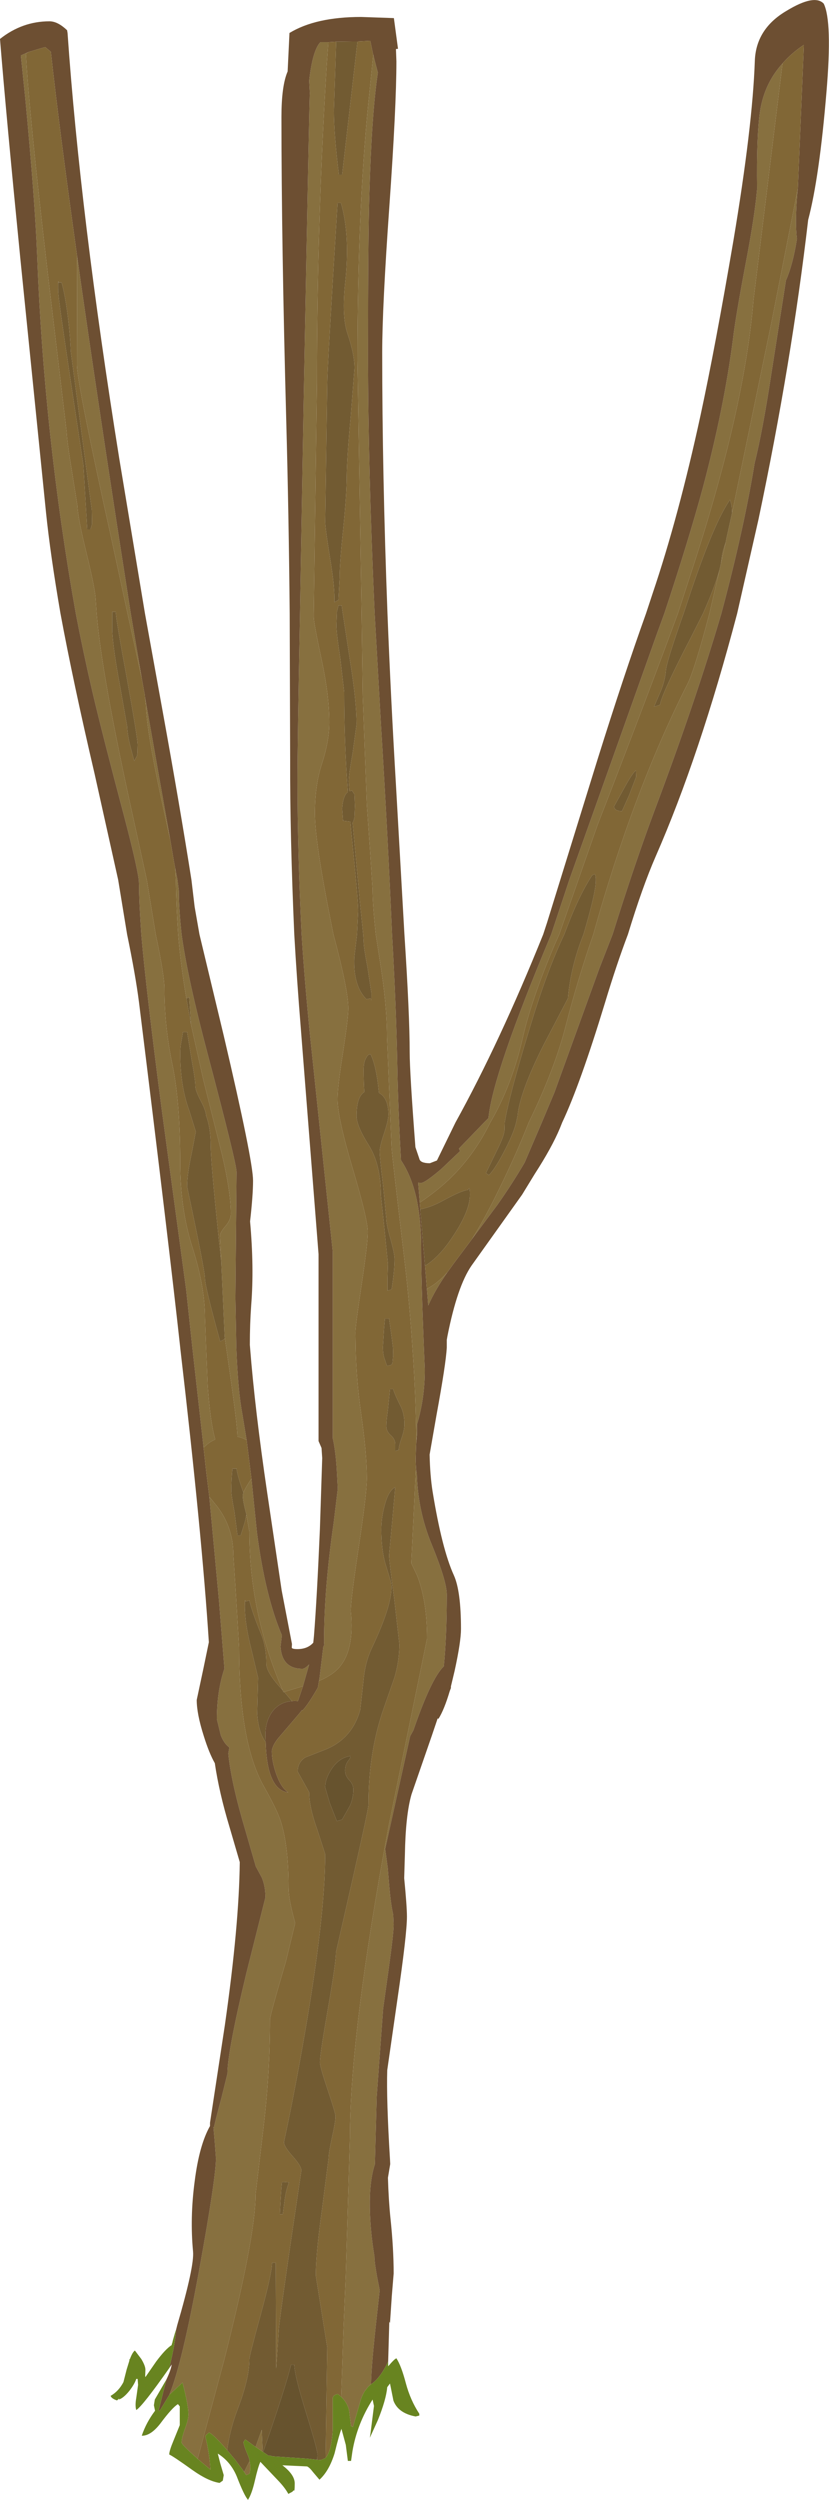 <?xml version="1.0" encoding="UTF-8" standalone="no"?>
<svg xmlns:ffdec="https://www.free-decompiler.com/flash" xmlns:xlink="http://www.w3.org/1999/xlink" ffdec:objectType="shape" height="545.65px" width="181.0px" xmlns="http://www.w3.org/2000/svg">
  <g transform="matrix(1.0, 0.0, 0.0, 1.0, 7.1, 73.95)">
    <path d="M62.55 292.95 L62.65 292.4 63.5 285.4 63.7 285.15 63.65 284.4 Q63.65 272.85 65.75 258.45 L66.65 251.0 66.4 246.35 Q66.1 242.3 65.55 240.0 L65.55 199.25 60.6 152.1 Q59.4 140.25 58.75 130.0 57.85 111.4 57.85 96.5 57.85 88.15 58.4 59.95 L59.2 13.65 Q60.5 -55.55 60.55 -53.55 L60.4 -56.35 Q61.15 -62.95 62.85 -64.75 L64.6 -64.75 64.25 -60.0 Q62.1 -25.75 62.1 9.55 L61.4 59.95 61.4 60.75 Q61.4 62.0 63.1 69.95 64.8 77.85 64.8 83.75 64.8 87.75 63.25 92.55 61.65 97.3 61.65 103.55 61.65 109.85 65.3 128.0 L65.7 130.0 Q68.95 142.15 68.95 146.15 68.95 148.15 67.8 155.7 66.6 163.2 66.6 165.95 66.6 170.0 69.9 181.1 73.2 192.2 73.2 194.95 73.2 197.45 71.85 206.45 70.5 215.4 70.5 216.9 L70.55 220.2 Q70.7 227.4 71.75 234.65 73.0 243.45 73.0 248.7 73.0 252.1 71.1 264.5 69.35 276.25 69.5 277.85 70.3 286.05 67.05 289.9 65.6 291.65 62.55 292.95 M74.4 -62.0 L74.8 -60.4 75.4 -58.1 Q74.05 -49.15 73.55 -31.6 73.25 -22.5 73.25 3.2 73.25 28.05 74.7 59.95 L76.1 84.55 Q77.6 108.95 78.5 130.0 79.4 145.65 79.65 158.8 79.8 167.55 80.45 179.3 84.85 185.85 84.85 198.2 84.85 205.55 85.45 220.2 L85.65 225.0 Q85.65 231.3 83.95 236.95 L83.95 239.15 83.75 241.4 83.8 240.95 Q83.7 230.55 82.95 220.2 82.3 210.15 81.1 200.1 78.4 177.45 78.4 176.4 L77.4 152.5 Q77.4 145.35 75.85 135.8 L74.95 130.0 Q74.25 123.4 74.25 120.2 L73.65 111.0 73.0 101.8 72.55 89.9 72.1 77.95 71.85 59.95 70.95 4.75 Q70.95 -29.65 73.65 -54.6 L74.4 -62.0 M83.7 245.85 L83.8 247.25 83.9 247.5 Q84.1 255.8 87.15 263.15 90.45 271.2 90.45 274.1 90.45 283.25 89.8 289.75 87.05 292.4 83.15 303.75 L82.45 305.0 77.3 328.25 77.0 329.6 77.5 333.35 77.55 333.7 77.9 337.85 Q78.25 341.85 78.75 343.95 L78.85 346.1 Q78.85 348.05 77.7 356.25 L76.55 364.5 75.15 383.7 74.75 398.45 Q73.55 402.1 73.65 407.9 73.75 413.2 74.65 418.5 74.65 420.25 75.65 425.15 L75.8 425.95 75.2 431.4 Q74.0 442.0 73.9 446.45 L73.45 446.85 73.25 447.05 72.8 447.65 72.75 447.7 72.65 447.8 72.6 447.9 72.55 447.85 72.55 447.95 Q72.05 448.75 71.7 449.75 L69.95 455.8 69.55 455.6 69.1 452.05 Q68.65 450.4 67.4 449.2 L67.9 434.3 68.4 422.55 69.3 392.7 Q69.3 369.95 77.75 324.65 L86.15 283.7 Q86.15 275.55 84.0 270.0 L82.7 267.25 83.7 246.65 83.7 245.85 M29.95 448.65 L29.95 448.55 Q32.65 441.95 36.35 421.75 40.05 401.45 40.05 397.1 L39.75 393.15 39.5 390.35 39.65 390.3 Q39.75 389.55 41.2 384.15 L42.55 378.7 Q42.55 373.95 46.7 356.7 L50.85 340.2 Q50.85 337.75 50.05 335.85 L48.75 333.45 46.6 326.0 Q43.35 315.15 42.75 308.8 L42.95 307.6 42.95 307.45 Q41.8 306.6 41.1 304.8 L40.25 301.3 Q40.25 295.35 41.8 290.55 L41.9 290.25 40.7 275.3 38.6 252.75 39.7 254.1 Q43.85 259.0 43.85 265.5 L44.5 275.55 45.1 285.6 Q45.1 306.4 50.5 315.95 53.45 321.2 54.2 323.6 55.9 328.9 55.9 338.05 55.9 340.65 57.35 345.8 L55.3 354.25 Q51.85 365.95 51.85 366.85 51.85 379.0 50.3 391.5 L48.7 405.0 Q48.7 414.15 41.85 441.15 L36.05 462.75 34.95 461.75 Q32.55 459.55 32.55 459.2 32.55 458.2 33.3 456.15 34.05 454.1 34.05 453.1 34.05 451.1 32.75 446.1 L29.95 448.7 29.95 448.65 M37.35 242.05 L34.9 220.2 33.55 207.6 28.25 168.5 Q24.8 142.15 23.75 130.0 23.25 122.65 23.25 119.2 L23.2 118.1 Q22.7 114.5 20.05 104.4 15.3 86.5 13.1 77.15 11.1 68.55 9.45 59.95 2.5 21.0 1.0 -18.3 0.55 -30.05 -1.6 -52.65 L-2.55 -61.85 -0.85 -62.6 -1.45 -62.25 Q-0.75 -49.25 3.25 -14.95 L7.45 20.35 Q7.55 22.55 8.65 29.2 L9.8 36.45 Q9.9 39.1 11.8 46.85 13.7 54.65 13.8 57.0 L14.0 59.95 Q15.1 73.45 22.0 104.6 L24.95 118.1 26.9 130.0 Q28.8 139.0 28.8 141.8 28.8 150.15 30.55 158.45 32.25 166.7 32.25 179.95 32.25 190.0 34.95 198.45 37.65 206.95 37.65 213.7 L37.9 220.2 38.25 228.6 Q38.85 236.7 39.9 240.25 38.7 240.75 37.75 241.65 L37.35 242.05 M9.7 -18.3 Q13.25 6.85 18.4 40.35 L21.45 59.95 23.85 74.1 20.75 59.95 17.25 43.75 Q9.9 10.55 9.7 5.85 L9.75 -15.75 9.7 -18.3 M24.55 78.15 L30.05 109.25 28.05 100.1 Q24.95 85.7 24.75 79.9 L24.55 78.15 M31.15 115.55 L31.65 118.1 31.95 120.45 31.95 120.55 Q31.95 124.4 32.55 130.0 33.85 139.55 38.25 156.15 44.55 180.0 44.55 181.85 L44.3 209.35 44.5 220.2 Q44.85 229.7 45.85 234.9 L46.75 240.4 Q45.85 239.85 44.75 239.65 44.7 237.15 43.35 227.55 L42.3 220.2 42.0 218.15 41.95 217.75 41.45 206.75 41.2 201.3 40.95 195.75 Q40.95 195.05 42.15 193.65 43.3 192.3 43.3 191.0 43.3 186.25 41.4 178.15 L37.3 161.75 34.6 149.65 34.5 148.35 34.2 143.7 33.6 144.0 Q32.35 136.7 31.8 130.0 31.4 123.95 31.3 118.1 L31.15 115.55 M47.8 248.8 L49.0 260.55 Q50.8 274.4 54.45 283.0 L54.15 285.45 Q54.45 290.3 58.95 290.3 59.45 290.3 60.4 289.35 L59.05 294.1 54.95 295.35 54.8 295.4 54.6 294.95 Q47.35 278.15 47.35 260.4 L46.7 256.65 46.65 256.45 Q45.9 253.6 45.9 252.45 L45.95 252.2 46.05 251.9 46.05 251.85 Q46.4 250.9 47.7 248.95 L47.8 248.8 M84.55 188.55 L84.2 184.2 84.85 184.25 Q85.65 184.25 89.2 181.25 L93.35 177.3 93.1 176.75 98.6 171.05 99.55 170.1 Q100.45 160.55 113.25 130.0 L117.2 118.1 136.2 64.75 137.95 59.95 Q143.2 44.15 146.35 32.55 151.0 15.1 152.95 -0.05 153.5 -4.75 155.7 -16.4 157.7 -26.8 158.2 -32.7 158.05 -44.35 158.85 -49.7 159.8 -55.75 163.75 -60.1 L157.4 -8.35 Q155.4 15.75 143.7 51.35 L140.9 59.95 Q134.45 77.55 123.35 106.15 L115.0 130.0 113.95 132.35 Q108.9 144.3 107.0 152.7 104.6 163.1 99.95 171.05 96.65 177.8 91.6 182.85 88.75 185.7 84.55 188.55 M167.1 -32.85 L167.0 -32.05 Q166.45 -25.35 166.9 -21.8 166.0 -16.1 164.5 -12.75 L161.3 7.7 Q159.45 19.9 157.65 27.2 155.3 41.6 150.4 59.95 144.75 79.2 135.7 103.25 131.45 114.65 126.65 130.0 L123.75 137.45 113.95 164.5 111.2 171.05 107.45 179.8 Q104.6 184.65 101.45 189.1 L95.95 196.5 Q98.85 191.85 102.0 185.35 105.7 177.8 108.35 171.05 114.05 159.35 116.45 149.85 119.15 139.45 122.45 130.0 131.1 98.9 143.0 75.35 144.55 72.3 147.8 59.95 L150.0 50.4 150.3 49.05 151.35 44.45 151.35 44.4 151.5 43.6 152.75 37.95 161.3 -3.35 167.1 -32.85 M90.55 203.8 Q87.9 207.6 86.4 211.0 L86.1 207.35 Q88.2 206.35 90.55 203.8 M48.7 460.15 L50.05 456.4 50.25 461.2 48.7 460.15 M45.9 465.15 L46.2 465.6 47.4 463.2 47.55 464.3 Q47.55 465.65 47.35 466.0 L46.65 466.3 45.9 465.15" fill="#87703f" fill-rule="evenodd" stroke="none"/>
    <path d="M64.6 -64.75 L62.85 -64.75 Q61.15 -62.95 60.4 -56.35 L60.55 -53.55 Q60.5 -55.55 59.2 13.65 L58.4 59.95 Q57.85 88.15 57.85 96.5 57.85 111.4 58.75 130.0 59.4 140.25 60.6 152.1 L65.55 199.25 65.55 240.0 Q66.1 242.3 66.4 246.35 L66.65 251.0 65.75 258.45 Q63.65 272.85 63.65 284.4 L63.7 285.15 63.5 285.4 62.65 292.4 62.55 292.95 62.3 294.4 Q60.25 298.0 58.95 299.4 L58.85 299.3 58.25 300.05 54.2 304.8 Q52.75 306.4 52.4 307.6 52.25 307.95 52.25 308.3 52.25 310.45 53.15 313.1 54.25 316.3 55.85 317.3 51.2 316.75 50.9 306.3 L50.85 304.7 Q50.85 301.85 52.25 299.8 53.85 297.55 56.65 297.35 L57.25 297.3 57.95 297.35 59.05 294.1 60.4 289.35 Q59.45 290.3 58.95 290.3 54.45 290.3 54.15 285.45 L54.45 283.0 Q50.8 274.4 49.0 260.55 L47.8 248.8 46.75 240.4 45.85 234.9 Q44.85 229.7 44.5 220.2 L44.3 209.35 44.55 181.85 Q44.55 180.0 38.25 156.15 33.85 139.55 32.55 130.0 31.95 124.4 31.95 120.55 L31.95 120.45 31.65 118.1 31.15 115.55 31.1 115.3 30.85 113.95 30.05 109.25 24.55 78.15 24.5 77.65 24.25 76.35 23.85 74.1 21.45 59.95 18.4 40.35 Q13.25 6.85 9.7 -18.3 5.9 -45.4 4.0 -62.65 L2.8 -63.65 2.15 -63.5 1.65 -63.35 -0.85 -62.6 -2.55 -61.85 -1.6 -52.65 Q0.55 -30.05 1.0 -18.3 2.5 21.0 9.45 59.95 11.1 68.55 13.1 77.15 15.3 86.5 20.05 104.4 22.7 114.5 23.2 118.1 L23.25 119.2 Q23.25 122.65 23.75 130.0 24.8 142.15 28.25 168.5 L33.55 207.6 34.9 220.2 37.35 242.05 37.9 247.05 38.6 252.75 40.7 275.3 41.9 290.25 41.8 290.55 Q40.25 295.35 40.25 301.3 L41.1 304.8 Q41.8 306.6 42.95 307.45 L42.95 307.6 42.75 308.8 Q43.35 315.15 46.6 326.0 L48.75 333.45 50.05 335.85 Q50.85 337.75 50.85 340.2 L46.7 356.7 Q42.55 373.95 42.55 378.7 L41.2 384.15 Q39.75 389.55 39.65 390.3 L39.5 390.35 39.75 393.15 40.05 397.1 Q40.05 401.45 36.35 421.75 32.65 441.95 29.95 448.55 L29.95 448.65 27.75 452.3 27.55 452.1 29.25 445.4 Q30.2 443.4 30.4 442.15 L29.85 442.95 29.95 442.5 Q31.15 437.65 31.35 434.55 L31.6 433.55 Q35.35 420.7 35.05 417.5 34.35 410.1 35.4 402.2 36.4 394.25 38.75 390.1 L38.75 389.4 42.0 368.05 Q45.1 346.35 45.25 332.5 L43.0 324.8 Q40.75 317.35 39.8 310.9 38.55 308.7 37.4 305.0 35.85 300.15 35.85 297.1 L37.3 290.3 38.5 284.5 Q37.0 261.0 32.25 220.25 L32.25 220.2 Q29.85 198.2 23.25 144.85 22.5 138.95 20.65 130.0 L18.7 118.1 13.55 94.95 Q8.85 74.8 6.1 59.95 3.9 47.15 2.95 37.95 L-2.65 -17.4 Q-5.75 -48.7 -7.1 -65.45 -2.25 -69.3 3.7 -69.3 5.5 -69.3 7.55 -67.35 L7.65 -66.75 Q10.4 -27.15 18.95 26.2 L24.55 59.95 28.45 81.5 Q32.15 101.9 34.7 118.1 L35.4 124.0 36.45 130.0 41.75 152.1 Q48.15 179.4 48.15 183.75 48.15 186.95 47.5 192.65 48.4 202.7 47.75 210.9 47.45 215.0 47.45 219.6 L47.5 220.2 Q48.55 233.65 51.25 251.95 L54.4 273.2 56.65 284.9 56.6 285.65 Q56.6 286.0 57.85 286.0 60.05 286.0 61.3 284.6 L61.45 283.1 Q62.1 274.9 62.75 259.7 L63.25 244.3 63.1 242.1 62.45 240.6 62.45 199.8 58.6 150.8 Q57.7 139.7 57.15 130.0 56.2 108.2 56.25 91.9 L56.15 59.95 Q55.95 38.4 55.4 17.95 54.35 -21.0 54.35 -48.45 54.35 -55.25 55.7 -58.35 L55.95 -63.55 56.1 -66.75 Q61.85 -70.25 71.75 -70.25 L78.9 -70.0 79.8 -63.3 79.35 -63.25 79.45 -60.55 Q79.45 -50.7 77.9 -28.75 76.35 -6.85 76.35 2.95 76.35 29.45 77.5 59.95 78.2 77.9 79.35 97.35 L81.2 130.0 Q82.35 147.55 82.35 155.75 82.35 160.15 83.6 176.45 L84.45 178.95 Q84.65 179.95 86.75 179.95 L88.3 179.35 92.35 171.05 Q102.0 153.6 111.5 130.0 L112.35 127.4 123.4 91.7 Q129.1 73.5 133.95 59.95 L135.4 55.55 Q141.05 38.85 145.85 16.7 149.1 1.65 153.05 -21.55 157.2 -46.35 157.7 -60.55 157.9 -67.65 164.65 -71.6 170.75 -75.3 172.75 -73.15 174.65 -69.3 173.35 -53.9 171.8 -35.2 169.35 -25.95 165.75 5.05 158.5 39.45 L153.85 59.95 Q145.65 91.1 136.05 113.0 133.15 119.65 130.0 130.0 127.55 136.45 125.0 144.9 119.55 162.8 115.65 171.05 L115.15 172.3 Q113.4 176.5 109.65 182.3 L106.9 186.8 95.85 202.3 Q92.75 206.8 90.6 217.65 L90.45 218.5 90.45 219.55 90.45 220.2 Q90.25 223.8 88.2 234.95 L86.7 243.55 Q86.8 248.15 87.35 251.6 89.4 264.2 92.0 269.9 93.55 273.35 93.55 281.6 93.55 284.4 92.15 290.8 L91.35 294.15 91.35 294.5 91.1 295.15 Q89.9 299.2 88.65 301.2 L88.45 301.15 87.2 304.85 82.75 317.7 Q81.45 322.2 81.3 330.95 L81.15 336.0 Q81.75 342.15 81.75 344.4 81.75 348.25 79.65 362.6 L77.45 377.9 Q77.25 384.3 78.05 397.4 L78.1 398.4 77.6 401.4 Q77.75 406.35 78.15 410.2 78.85 416.8 78.85 422.3 L78.45 427.15 78.05 433.1 77.9 432.8 77.65 441.5 Q75.9 445.2 73.8 446.55 L73.45 446.85 73.9 446.45 Q74.0 442.0 75.2 431.4 L75.8 425.95 75.65 425.15 Q74.65 420.25 74.65 418.5 73.75 413.2 73.65 407.9 73.55 402.1 74.75 398.45 L75.15 383.7 76.55 364.5 77.7 356.25 Q78.85 348.05 78.85 346.1 L78.75 343.95 Q78.25 341.85 77.9 337.85 L77.55 333.7 77.5 333.35 77.0 329.6 77.3 328.25 82.45 305.0 83.15 303.75 Q87.05 292.4 89.8 289.75 90.45 283.25 90.45 274.1 90.45 271.2 87.15 263.15 84.1 255.8 83.9 247.5 L83.8 247.25 83.7 245.85 83.65 244.8 83.65 244.6 83.75 241.4 83.95 239.15 83.95 236.95 Q85.65 231.3 85.65 225.0 L85.45 220.2 Q84.85 205.55 84.85 198.2 84.85 185.85 80.45 179.3 79.8 167.55 79.65 158.8 79.4 145.65 78.5 130.0 77.6 108.95 76.1 84.55 L74.7 59.95 Q73.25 28.05 73.25 3.2 73.25 -22.5 73.55 -31.6 74.05 -49.15 75.4 -58.1 L74.8 -60.4 74.4 -62.0 74.3 -62.35 73.75 -65.05 70.95 -64.9 70.65 -64.9 69.8 -64.9 66.3 -64.85 64.6 -64.75 M163.75 -60.1 Q159.8 -55.75 158.85 -49.7 158.05 -44.35 158.2 -32.7 157.7 -26.8 155.7 -16.4 153.5 -4.75 152.95 -0.05 151.0 15.1 146.35 32.55 143.2 44.15 137.95 59.95 L136.2 64.75 117.2 118.1 113.25 130.0 Q100.45 160.55 99.55 170.1 L98.6 171.05 93.1 176.75 93.35 177.3 89.2 181.25 Q85.65 184.25 84.85 184.25 L84.2 184.2 84.55 188.55 84.65 190.0 84.75 191.2 85.7 202.35 86.1 207.35 86.4 211.0 Q87.9 207.6 90.55 203.8 L91.95 201.85 95.95 196.5 101.45 189.1 Q104.6 184.65 107.45 179.8 L111.2 171.05 113.95 164.5 123.75 137.45 126.65 130.0 Q131.45 114.65 135.7 103.25 144.75 79.2 150.4 59.95 155.3 41.6 157.65 27.2 159.45 19.9 161.3 7.7 L164.5 -12.75 Q166.0 -16.1 166.9 -21.8 166.45 -25.35 167.0 -32.05 L167.1 -32.85 167.1 -32.9 168.4 -63.85 168.4 -64.15 Q165.7 -62.35 163.75 -60.1" fill="#6d4f32" fill-rule="evenodd" stroke="none"/>
    <path d="M62.55 292.95 Q65.6 291.65 67.05 289.9 70.3 286.05 69.5 277.85 69.35 276.25 71.1 264.5 73.0 252.1 73.0 248.7 73.0 243.45 71.75 234.65 70.7 227.4 70.55 220.2 L70.5 216.9 Q70.5 215.4 71.85 206.45 73.2 197.45 73.2 194.95 73.2 192.2 69.9 181.1 66.6 170.0 66.6 165.95 66.6 163.2 67.8 155.7 68.95 148.15 68.95 146.15 68.95 142.15 65.7 130.0 L65.3 128.0 Q61.65 109.85 61.65 103.55 61.65 97.3 63.25 92.55 64.8 87.75 64.8 83.75 64.8 77.85 63.1 69.95 61.4 62.0 61.4 60.75 L61.4 59.95 62.1 9.55 Q62.1 -25.75 64.25 -60.0 L64.6 -64.75 66.3 -64.85 65.8 -49.85 Q65.8 -44.6 66.9 -35.8 L67.6 -35.8 70.95 -64.9 73.75 -65.05 74.3 -62.35 74.4 -62.0 73.65 -54.6 Q70.95 -29.65 70.95 4.75 L71.85 59.95 72.1 77.95 72.55 89.9 73.0 101.8 73.65 111.0 74.25 120.2 Q74.25 123.4 74.95 130.0 L75.85 135.8 Q77.4 145.35 77.4 152.5 L78.4 176.4 Q78.4 177.45 81.1 200.1 82.3 210.15 82.95 220.2 83.7 230.55 83.8 240.95 L83.75 241.4 83.65 244.6 83.65 244.8 83.7 245.85 83.7 246.65 82.7 267.25 84.0 270.0 Q86.15 275.55 86.15 283.7 L77.75 324.65 Q69.3 369.95 69.3 392.7 L68.4 422.55 67.9 434.3 67.4 449.2 66.65 448.6 Q65.95 448.75 65.7 449.1 L65.55 449.4 65.55 449.9 65.55 456.55 Q65.25 461.15 64.0 462.5 L64.0 462.0 64.35 438.4 61.85 422.75 Q61.85 417.95 63.25 408.0 L64.65 397.1 Q64.65 396.0 65.4 392.55 66.15 389.15 66.15 388.0 66.15 387.25 64.45 382.2 62.75 377.15 62.75 376.2 62.75 374.5 64.5 364.5 66.25 354.5 66.25 352.2 L69.8 336.6 Q73.35 320.95 73.35 319.95 73.35 308.3 76.75 298.75 L79.05 292.15 Q80.1 288.5 80.1 284.95 L79.0 275.25 Q77.85 266.65 77.85 265.5 L78.45 259.05 79.2 250.65 Q77.7 251.4 76.85 254.75 76.15 257.4 76.15 259.95 76.15 264.1 77.0 267.2 L78.25 271.35 Q79.05 275.35 74.0 285.95 72.6 289.0 72.25 292.95 L71.55 299.25 Q69.75 305.8 63.5 308.1 L59.55 309.65 Q57.9 310.7 57.9 312.75 L59.15 315.0 60.4 317.25 Q60.4 320.45 62.15 325.35 L63.9 330.75 Q63.9 344.3 59.4 370.2 57.15 383.15 54.9 393.6 54.9 394.6 56.8 396.7 58.7 398.85 58.7 399.8 53.75 433.0 53.75 434.9 L53.2 443.05 53.1 419.95 52.3 419.95 Q52.25 422.35 49.8 431.35 47.35 440.25 47.35 441.0 47.35 445.25 44.75 452.0 43.1 456.35 42.5 460.85 39.6 457.5 38.55 457.0 L37.85 457.6 37.75 457.9 Q38.65 461.55 38.85 465.1 L36.05 462.75 41.85 441.15 Q48.7 414.15 48.7 405.0 L50.3 391.5 Q51.85 379.0 51.85 366.85 51.85 365.95 55.3 354.25 L57.35 345.8 Q55.9 340.65 55.9 338.05 55.9 328.9 54.2 323.6 53.45 321.2 50.5 315.95 45.1 306.4 45.1 285.6 L44.5 275.55 43.85 265.5 Q43.85 259.0 39.7 254.1 L38.6 252.75 37.9 247.05 37.35 242.05 37.75 241.65 Q38.7 240.75 39.9 240.25 38.85 236.7 38.25 228.6 L37.9 220.2 37.65 213.7 Q37.65 206.95 34.95 198.45 32.25 190.0 32.25 179.95 32.25 166.7 30.55 158.45 28.8 150.15 28.8 141.8 28.8 139.0 26.9 130.0 L24.95 118.1 22.0 104.6 Q15.1 73.45 14.0 59.95 L13.8 57.0 Q13.7 54.65 11.8 46.85 9.9 39.1 9.8 36.45 L8.65 29.2 Q7.55 22.55 7.45 20.35 L3.25 -14.95 Q-0.75 -49.25 -1.45 -62.25 L-0.85 -62.6 1.65 -63.35 2.15 -63.5 2.8 -63.65 4.0 -62.65 Q5.9 -45.4 9.7 -18.3 L9.75 -15.75 9.7 5.85 Q9.9 10.55 17.25 43.75 L20.75 59.95 23.85 74.1 24.25 76.35 24.5 77.65 24.55 78.15 24.75 79.9 Q24.95 85.7 28.05 100.1 L30.05 109.25 30.85 113.95 31.1 115.3 31.15 115.55 31.3 118.1 Q31.4 123.95 31.8 130.0 32.35 136.7 33.6 144.0 L34.6 149.65 37.3 161.75 41.4 178.15 Q43.3 186.25 43.3 191.0 43.3 192.3 42.15 193.65 40.95 195.05 40.95 195.75 L41.2 201.3 40.65 196.25 Q38.9 179.5 38.9 176.0 38.9 172.25 37.9 169.55 37.85 168.45 36.75 166.35 35.55 164.1 35.55 163.1 35.55 161.75 34.8 157.7 L33.75 151.3 32.85 151.3 32.5 153.35 Q32.25 154.55 32.25 155.95 32.25 163.15 34.25 168.55 L35.85 173.7 35.65 173.05 34.8 177.55 Q33.75 182.35 33.75 185.05 37.65 203.4 37.65 205.1 37.65 206.8 40.95 218.8 41.6 218.65 42.0 218.15 L42.3 220.2 43.35 227.55 Q44.7 237.15 44.75 239.65 45.85 239.85 46.75 240.4 L47.8 248.8 47.7 248.95 Q46.4 250.9 46.05 251.85 L45.8 251.15 Q44.7 247.95 44.55 246.6 L43.65 246.6 Q43.4 249.0 43.4 251.4 43.4 252.45 44.1 256.1 L44.75 261.2 45.45 261.2 46.35 258.3 46.7 256.65 47.35 260.4 Q47.35 278.15 54.6 294.95 51.05 291.15 51.05 289.2 51.05 285.45 49.9 282.7 48.0 278.1 47.35 275.4 L46.45 275.6 46.4 275.25 46.35 276.6 Q46.35 280.45 47.8 286.15 L49.25 292.25 49.05 300.25 Q49.4 304.35 50.9 306.3 51.2 316.75 55.85 317.3 54.25 316.3 53.15 313.1 52.25 310.45 52.25 308.3 52.25 307.95 52.4 307.6 52.75 306.4 54.2 304.8 L58.25 300.05 58.85 299.3 58.95 299.4 Q60.25 298.0 62.3 294.4 L62.55 292.95 M59.05 294.1 L57.95 297.35 57.25 297.3 56.65 297.35 55.0 295.4 54.95 295.35 59.05 294.1 M67.35 -29.65 L66.6 -29.65 Q64.35 6.5 64.35 9.85 L63.9 39.95 Q63.9 41.25 65.0 48.1 66.05 54.45 65.9 57.5 L66.8 57.0 67.05 52.3 Q67.05 48.95 67.85 41.4 68.6 33.8 68.6 30.05 68.65 25.8 69.5 16.7 L70.3 6.4 Q70.3 3.35 68.75 -1.2 67.5 -4.95 68.25 -12.05 69.4 -22.5 67.35 -29.65 M5.65 -12.55 Q5.55 -12.4 5.6 -10.25 5.7 -8.35 8.4 9.65 L11.1 27.55 11.95 41.6 12.65 41.6 13.0 40.45 12.95 37.4 8.35 2.7 Q8.25 -0.45 7.75 -4.55 7.15 -9.45 6.35 -12.3 L5.7 -12.3 5.65 -12.55 M84.55 188.55 Q88.75 185.7 91.6 182.85 96.65 177.8 99.95 171.05 104.6 163.1 107.0 152.7 108.9 144.3 113.95 132.35 L115.0 130.0 123.35 106.15 Q134.45 77.55 140.9 59.95 L143.7 51.35 Q155.4 15.75 157.4 -8.35 L163.75 -60.1 Q165.7 -62.35 168.4 -64.15 L168.4 -63.85 167.1 -32.9 167.1 -32.85 161.3 -3.35 152.75 37.95 152.65 36.4 152.3 35.1 Q148.65 40.35 143.2 56.8 L142.15 59.95 Q138.5 70.3 138.3 72.3 138.15 74.4 137.25 76.7 L135.7 80.3 137.0 79.9 Q137.4 77.4 143.85 65.0 L146.4 59.95 Q149.1 53.85 150.0 50.4 L147.8 59.95 Q144.55 72.3 143.0 75.35 131.1 98.9 122.45 130.0 119.15 139.45 116.45 149.85 114.05 159.35 108.35 171.05 105.7 177.8 102.0 185.35 98.85 191.85 95.95 196.5 L91.95 201.85 90.55 203.8 Q88.2 206.35 86.1 207.35 L85.7 202.35 Q88.6 200.55 91.25 196.7 95.5 190.6 95.5 186.85 95.5 185.35 95.3 185.4 L95.05 185.8 Q93.9 185.8 89.65 188.1 87.05 189.55 84.65 190.0 L84.55 188.55 M151.35 44.45 L150.3 49.05 150.45 48.1 Q150.55 46.6 151.35 44.45 M131.75 94.2 Q130.95 94.8 129.05 98.3 L126.95 102.1 Q127.1 103.1 128.7 103.1 L130.25 99.65 131.8 95.6 131.75 94.2 M18.2 59.95 L18.15 59.6 17.4 59.6 17.4 63.7 Q17.6 67.75 19.1 75.75 L20.65 84.55 Q20.75 86.55 21.35 88.9 L22.2 92.15 22.8 91.05 22.9 90.5 22.95 88.55 Q22.85 86.55 20.6 74.1 18.4 62.25 18.2 59.95 M67.75 59.95 L67.5 58.2 66.8 58.2 66.45 59.65 66.45 59.95 66.35 62.55 Q66.35 64.25 67.2 69.8 L68.05 77.1 Q68.05 88.35 68.85 98.95 68.5 99.15 68.25 99.65 67.7 100.75 67.6 102.6 L67.8 105.2 69.4 105.4 69.6 107.7 Q71.1 122.4 71.1 124.85 L70.85 130.0 70.25 135.05 Q70.0 141.25 72.9 144.15 L73.9 143.95 Q74.0 145.2 74.0 142.85 L73.15 137.25 Q72.3 132.8 72.3 131.6 L72.2 130.0 71.55 123.6 70.75 115.0 69.9 105.8 69.85 105.45 70.05 105.45 70.3 104.4 70.4 101.95 70.3 99.45 69.75 98.6 69.2 98.75 69.05 96.65 Q69.05 95.1 69.9 90.4 L70.75 84.15 Q70.75 79.2 69.4 70.75 L67.75 59.95 M73.8 156.15 Q73.25 156.15 72.85 156.95 72.3 157.85 72.3 159.5 72.3 162.3 72.45 164.4 70.75 165.45 70.75 169.65 70.75 171.8 73.4 176.0 76.05 180.2 76.05 186.85 L76.85 194.4 77.6 201.95 77.5 205.25 77.5 207.75 78.4 207.5 Q79.05 203.4 79.05 200.85 79.05 199.7 78.15 196.45 77.25 193.3 77.25 192.05 L76.55 184.8 Q75.8 178.65 75.8 177.45 75.8 176.3 76.75 173.45 77.7 170.6 77.7 169.35 77.7 165.7 75.65 164.6 L75.6 164.25 Q75.05 158.65 73.8 156.15 M122.7 116.85 L122.2 117.1 Q119.2 121.6 116.1 130.0 112.35 137.85 108.6 150.3 104.05 165.2 103.1 171.05 L103.05 172.6 Q103.05 173.9 101.3 177.35 L99.0 182.1 99.65 182.55 Q101.15 181.0 103.35 176.65 105.1 173.2 105.6 171.05 L105.9 169.65 Q106.4 164.4 111.65 154.0 L116.9 143.95 Q117.45 137.5 119.95 130.9 L120.3 130.0 Q122.65 122.05 122.95 119.0 123.1 117.0 122.7 116.85 M76.95 213.85 L76.75 216.05 76.5 220.0 76.5 220.2 Q76.5 221.5 76.8 222.45 L77.4 224.2 78.4 223.95 78.6 223.5 78.75 221.85 78.7 220.2 78.4 217.8 77.85 213.85 76.95 213.85 M78.75 229.25 L78.05 229.25 77.6 233.7 Q77.25 236.15 77.25 237.35 77.25 238.5 78.25 239.35 79.2 240.2 79.2 241.3 L79.2 242.75 79.95 242.55 Q80.0 241.55 80.65 239.75 81.2 238.1 81.2 236.9 81.2 234.75 80.45 233.15 79.1 230.5 78.75 229.25 M55.1 405.9 Q55.45 403.75 56.0 402.4 L54.8 402.3 54.45 402.4 Q54.25 404.15 54.0 409.35 L54.65 409.35 55.1 405.9" fill="#816736" fill-rule="evenodd" stroke="none"/>
    <path d="M66.3 -64.85 L69.8 -64.9 70.65 -64.9 70.95 -64.9 67.6 -35.8 66.9 -35.8 Q65.8 -44.6 65.8 -49.85 L66.3 -64.85 M56.65 297.35 Q53.85 297.55 52.25 299.8 50.85 301.85 50.85 304.7 L50.9 306.3 Q49.4 304.35 49.05 300.25 L49.25 292.25 47.8 286.15 Q46.35 280.45 46.35 276.6 L46.4 275.25 46.45 275.6 47.35 275.4 Q48.0 278.1 49.9 282.7 51.05 285.45 51.05 289.2 51.05 291.15 54.6 294.95 L54.8 295.4 54.95 295.35 55.0 295.4 56.65 297.35 M5.65 -12.55 L5.7 -12.3 6.35 -12.3 Q7.15 -9.45 7.75 -4.55 8.25 -0.45 8.35 2.7 L12.95 37.4 13.0 40.45 12.65 41.6 11.95 41.6 11.1 27.55 8.4 9.65 Q5.7 -8.35 5.6 -10.25 5.55 -12.4 5.65 -12.55 M67.35 -29.65 Q69.4 -22.5 68.25 -12.05 67.5 -4.95 68.75 -1.2 70.3 3.35 70.3 6.4 L69.5 16.7 Q68.65 25.8 68.6 30.05 68.6 33.8 67.85 41.4 67.05 48.95 67.05 52.3 L66.8 57.0 65.9 57.5 Q66.05 54.45 65.0 48.1 63.9 41.25 63.9 39.95 L64.35 9.85 Q64.35 6.5 66.6 -29.65 L67.35 -29.65 M85.7 202.35 L84.75 191.2 84.65 190.0 Q87.05 189.55 89.65 188.1 93.9 185.8 95.05 185.8 L95.3 185.4 Q95.5 185.35 95.5 186.85 95.5 190.6 91.25 196.7 88.6 200.55 85.7 202.35 M152.75 37.95 L151.5 43.6 151.35 44.4 151.35 44.45 Q150.55 46.6 150.45 48.1 L150.3 49.05 150.0 50.4 Q149.1 53.85 146.4 59.95 L143.85 65.0 Q137.4 77.4 137.0 79.9 L135.7 80.3 137.25 76.7 Q138.15 74.4 138.3 72.3 138.5 70.3 142.15 59.95 L143.2 56.8 Q148.65 40.35 152.3 35.1 L152.65 36.4 152.75 37.95 M131.75 94.2 L131.8 95.6 130.25 99.65 128.7 103.1 Q127.1 103.1 126.95 102.1 L129.05 98.3 Q130.95 94.8 131.75 94.2 M18.2 59.95 Q18.4 62.25 20.6 74.1 22.85 86.55 22.95 88.55 L22.9 90.5 22.8 91.05 22.2 92.15 21.35 88.9 Q20.75 86.55 20.65 84.55 L19.1 75.75 Q17.6 67.75 17.4 63.7 L17.4 59.6 18.15 59.6 18.2 59.95 M67.75 59.95 L69.4 70.75 Q70.75 79.2 70.75 84.15 L69.9 90.4 Q69.05 95.1 69.05 96.65 L69.2 98.75 69.75 98.6 70.3 99.45 70.4 101.95 70.3 104.4 70.05 105.45 69.85 105.45 69.9 105.8 70.75 115.0 71.55 123.6 72.2 130.0 72.3 131.6 Q72.3 132.8 73.15 137.25 L74.0 142.85 Q74.0 145.2 73.9 143.95 L72.9 144.15 Q70.0 141.25 70.25 135.05 L70.85 130.0 71.1 124.85 Q71.1 122.4 69.6 107.7 L69.4 105.4 67.8 105.2 67.6 102.6 Q67.7 100.75 68.25 99.65 68.5 99.15 68.85 98.95 68.05 88.35 68.05 77.1 L67.2 69.8 Q66.35 64.25 66.35 62.55 L66.45 59.95 66.45 59.65 66.8 58.2 67.5 58.2 67.75 59.95 M33.6 144.0 L34.2 143.7 34.5 148.35 34.6 149.65 33.6 144.0 M41.2 201.3 L41.45 206.75 41.95 217.75 42.0 218.15 Q41.6 218.65 40.95 218.8 37.65 206.8 37.65 205.1 37.65 203.4 33.75 185.05 33.75 182.35 34.8 177.55 L35.65 173.05 35.85 173.7 34.25 168.55 Q32.25 163.15 32.25 155.95 32.25 154.55 32.5 153.35 L32.85 151.3 33.75 151.3 34.8 157.7 Q35.55 161.75 35.55 163.1 35.55 164.1 36.75 166.35 37.85 168.45 37.9 169.55 38.9 172.25 38.9 176.0 38.9 179.5 40.65 196.25 L41.2 201.3 M73.8 156.15 Q75.05 158.65 75.6 164.25 L75.65 164.6 Q77.7 165.7 77.7 169.35 77.7 170.6 76.75 173.45 75.8 176.3 75.8 177.45 75.8 178.65 76.55 184.8 L77.25 192.05 Q77.25 193.3 78.15 196.45 79.05 199.7 79.05 200.85 79.05 203.4 78.4 207.5 L77.5 207.75 77.5 205.25 77.6 201.95 76.85 194.4 76.05 186.85 Q76.05 180.2 73.4 176.0 70.75 171.8 70.75 169.65 70.75 165.45 72.45 164.4 72.3 162.3 72.3 159.5 72.3 157.85 72.85 156.95 73.25 156.15 73.8 156.15 M122.7 116.85 Q123.1 117.0 122.95 119.0 122.65 122.05 120.3 130.0 L119.95 130.9 Q117.45 137.5 116.9 143.95 L111.65 154.0 Q106.4 164.4 105.9 169.65 L105.6 171.05 Q105.1 173.2 103.35 176.65 101.15 181.0 99.65 182.55 L99.0 182.1 101.3 177.35 Q103.05 173.9 103.05 172.6 L103.1 171.05 Q104.05 165.2 108.6 150.3 112.35 137.85 116.1 130.0 119.2 121.6 122.2 117.1 L122.7 116.85 M76.95 213.85 L77.85 213.85 78.4 217.8 78.7 220.2 78.75 221.85 78.6 223.5 78.4 223.95 77.4 224.2 76.8 222.45 Q76.5 221.5 76.5 220.2 L76.5 220.0 76.75 216.05 76.95 213.85 M46.7 256.65 L46.35 258.3 45.45 261.2 44.75 261.2 44.1 256.1 Q43.4 252.45 43.4 251.4 43.4 249.0 43.65 246.6 L44.55 246.6 Q44.7 247.95 45.8 251.15 L46.05 251.85 46.05 251.9 45.95 252.2 45.9 252.45 Q45.9 253.6 46.65 256.45 L46.7 256.65 M78.75 229.25 Q79.1 230.5 80.45 233.15 81.2 234.75 81.2 236.9 81.2 238.1 80.65 239.75 80.0 241.55 79.95 242.55 L79.2 242.75 79.2 241.3 Q79.2 240.2 78.25 239.35 77.25 238.5 77.25 237.35 77.25 236.15 77.6 233.7 L78.05 229.25 78.75 229.25 M42.5 460.85 Q43.1 456.35 44.75 452.0 47.35 445.25 47.35 441.0 47.35 440.25 49.8 431.35 52.25 422.35 52.3 419.95 L53.1 419.95 53.2 443.05 53.75 434.9 Q53.75 433.0 58.7 399.8 58.7 398.85 56.8 396.7 54.9 394.6 54.9 393.6 57.15 383.15 59.4 370.2 63.9 344.3 63.9 330.75 L62.15 325.35 Q60.4 320.45 60.4 317.25 L59.15 315.0 57.9 312.75 Q57.9 310.7 59.55 309.65 L63.5 308.1 Q69.75 305.8 71.55 299.25 L72.25 292.95 Q72.6 289.0 74.0 285.95 79.05 275.35 78.25 271.35 L77.0 267.2 Q76.15 264.1 76.15 259.95 76.15 257.4 76.85 254.75 77.7 251.4 79.2 250.65 L78.45 259.05 77.85 265.5 Q77.85 266.65 79.0 275.25 L80.1 284.95 Q80.1 288.5 79.05 292.15 L76.75 298.75 Q73.35 308.3 73.35 319.95 73.35 320.95 69.8 336.6 L66.25 352.2 Q66.25 354.5 64.5 364.5 62.75 374.5 62.75 376.2 62.75 377.15 64.45 382.2 66.15 387.25 66.15 388.0 66.15 389.15 65.4 392.55 64.65 396.0 64.65 397.1 L63.25 408.0 Q61.85 417.95 61.85 422.75 L64.35 438.4 64.0 462.0 64.0 462.5 63.9 462.6 63.0 463.0 62.85 463.0 62.15 462.95 62.2 461.7 Q62.2 460.65 59.75 452.75 57.25 444.75 57.15 442.2 L56.45 442.2 Q55.1 447.65 50.35 461.25 L50.25 461.2 50.05 456.4 48.7 460.15 46.5 458.55 46.45 458.5 46.05 459.1 Q46.15 459.9 46.9 461.65 L46.95 461.8 47.2 462.4 47.4 463.1 47.4 463.2 46.2 465.6 45.9 465.15 44.35 463.1 44.25 462.95 42.75 461.15 42.6 461.0 42.5 460.9 42.5 460.85 M68.25 312.5 Q68.25 311.25 68.95 310.35 69.55 309.6 69.4 309.35 66.9 309.7 65.25 312.25 63.9 314.35 63.9 316.2 L64.9 319.6 66.45 323.55 67.6 323.2 69.35 320.1 Q70.05 318.45 70.05 316.65 70.05 315.55 69.15 314.6 68.25 313.65 68.25 312.5 M55.1 405.9 L54.65 409.35 54.0 409.35 Q54.25 404.15 54.45 402.4 L54.8 402.3 56.0 402.4 Q55.45 403.75 55.1 405.9" fill="#725b32" fill-rule="evenodd" stroke="none"/>
    <path d="M68.25 312.5 Q68.25 313.65 69.15 314.6 70.05 315.55 70.05 316.65 70.05 318.45 69.35 320.1 L67.6 323.2 66.45 323.55 64.9 319.6 63.9 316.2 Q63.9 314.35 65.25 312.25 66.9 309.7 69.4 309.35 69.55 309.6 68.95 310.35 68.25 311.25 68.25 312.5 M50.35 461.25 Q55.1 447.65 56.45 442.2 L57.15 442.2 Q57.25 444.75 59.75 452.75 62.2 460.65 62.2 461.7 L62.15 462.95 59.95 462.7 52.45 462.2 51.75 462.0 51.6 462.1 51.3 461.9 50.35 461.25" fill="#67532e" fill-rule="evenodd" stroke="none"/>
    <path d="M73.45 446.85 L73.8 446.55 Q75.9 445.2 77.65 441.5 L77.65 442.55 Q79.0 440.95 79.45 440.8 80.5 442.4 81.5 446.2 82.5 449.95 84.45 452.9 L84.45 453.3 83.65 453.5 Q79.85 452.8 78.8 450.05 L78.05 446.3 77.45 447.1 Q77.2 449.85 75.4 454.3 L73.65 458.15 73.8 457.15 74.55 451.2 74.25 449.8 Q70.85 455.15 69.85 461.1 L69.55 463.2 68.85 463.2 68.4 459.7 67.45 456.2 Q66.95 457.45 65.95 461.55 64.75 465.4 62.65 467.3 L61.25 465.65 Q60.5 464.65 59.95 464.4 L54.55 464.15 Q57.25 466.2 57.25 468.1 57.25 470.1 57.05 469.6 L56.7 469.95 55.85 470.4 Q55.1 469.0 53.5 467.35 L49.75 463.4 Q49.25 464.45 48.55 467.5 47.9 470.35 47.05 471.7 46.2 470.75 44.6 466.6 43.25 463.35 40.45 461.6 L41.0 463.75 41.75 466.3 41.55 467.5 40.85 468.0 Q38.4 467.65 35.0 465.25 30.75 462.2 29.85 461.8 29.85 461.0 30.75 458.85 L32.15 455.4 32.15 451.3 31.75 450.8 Q30.5 451.55 27.9 455.05 25.8 457.75 23.85 457.7 24.8 454.85 26.75 452.25 L26.5 451.05 26.7 449.8 29.25 445.4 27.55 452.1 27.75 452.3 29.95 448.65 29.95 448.7 32.75 446.1 Q34.05 451.1 34.05 453.1 34.05 454.1 33.3 456.15 32.55 458.2 32.55 459.2 32.55 459.55 34.95 461.75 L36.05 462.75 38.85 465.1 Q38.65 461.55 37.75 457.9 L37.85 457.6 38.55 457.0 Q39.6 457.5 42.5 460.85 L42.5 460.9 42.6 461.0 42.75 461.15 44.25 462.95 44.35 463.1 45.9 465.15 46.65 466.3 47.35 466.0 Q47.55 465.65 47.55 464.3 L47.4 463.2 47.4 463.1 47.2 462.4 46.95 461.8 46.9 461.65 Q46.15 459.9 46.05 459.1 L46.45 458.5 46.5 458.55 48.7 460.15 50.25 461.2 50.35 461.25 51.3 461.9 51.6 462.1 51.75 462.0 52.45 462.2 59.95 462.7 62.15 462.95 62.85 463.0 63.0 463.0 63.9 462.6 64.0 462.5 Q65.25 461.15 65.55 456.55 L65.55 449.9 65.55 449.4 65.7 449.1 Q65.95 448.75 66.65 448.6 L67.4 449.2 Q68.65 450.4 69.1 452.05 L69.55 455.6 69.95 455.8 71.7 449.75 Q72.05 448.75 72.55 447.95 L72.55 447.85 72.6 447.9 72.65 447.8 72.75 447.7 72.8 447.65 73.25 447.05 73.45 446.85 M31.35 434.55 Q31.15 437.65 29.95 442.5 L29.85 442.95 Q24.1 451.15 22.65 452.1 22.35 451.15 22.65 449.45 L23.05 446.6 22.95 445.3 22.65 445.3 Q22.3 446.4 21.15 447.9 19.85 449.5 18.85 449.8 L18.95 449.55 18.45 450.0 Q17.25 449.6 17.05 449.0 18.8 448.0 19.85 446.0 L20.55 443.25 21.15 441.3 21.15 441.0 21.25 441.0 Q21.8 439.5 22.35 439.1 L23.75 440.95 Q24.65 442.45 24.65 443.3 L24.6 444.7 24.65 444.9 27.0 441.5 Q29.05 438.75 30.4 437.9 L30.4 437.7 30.5 437.5 30.65 436.85 31.2 434.95 31.35 434.55" fill="#688420" fill-rule="evenodd" stroke="none"/>
  </g>
</svg>
